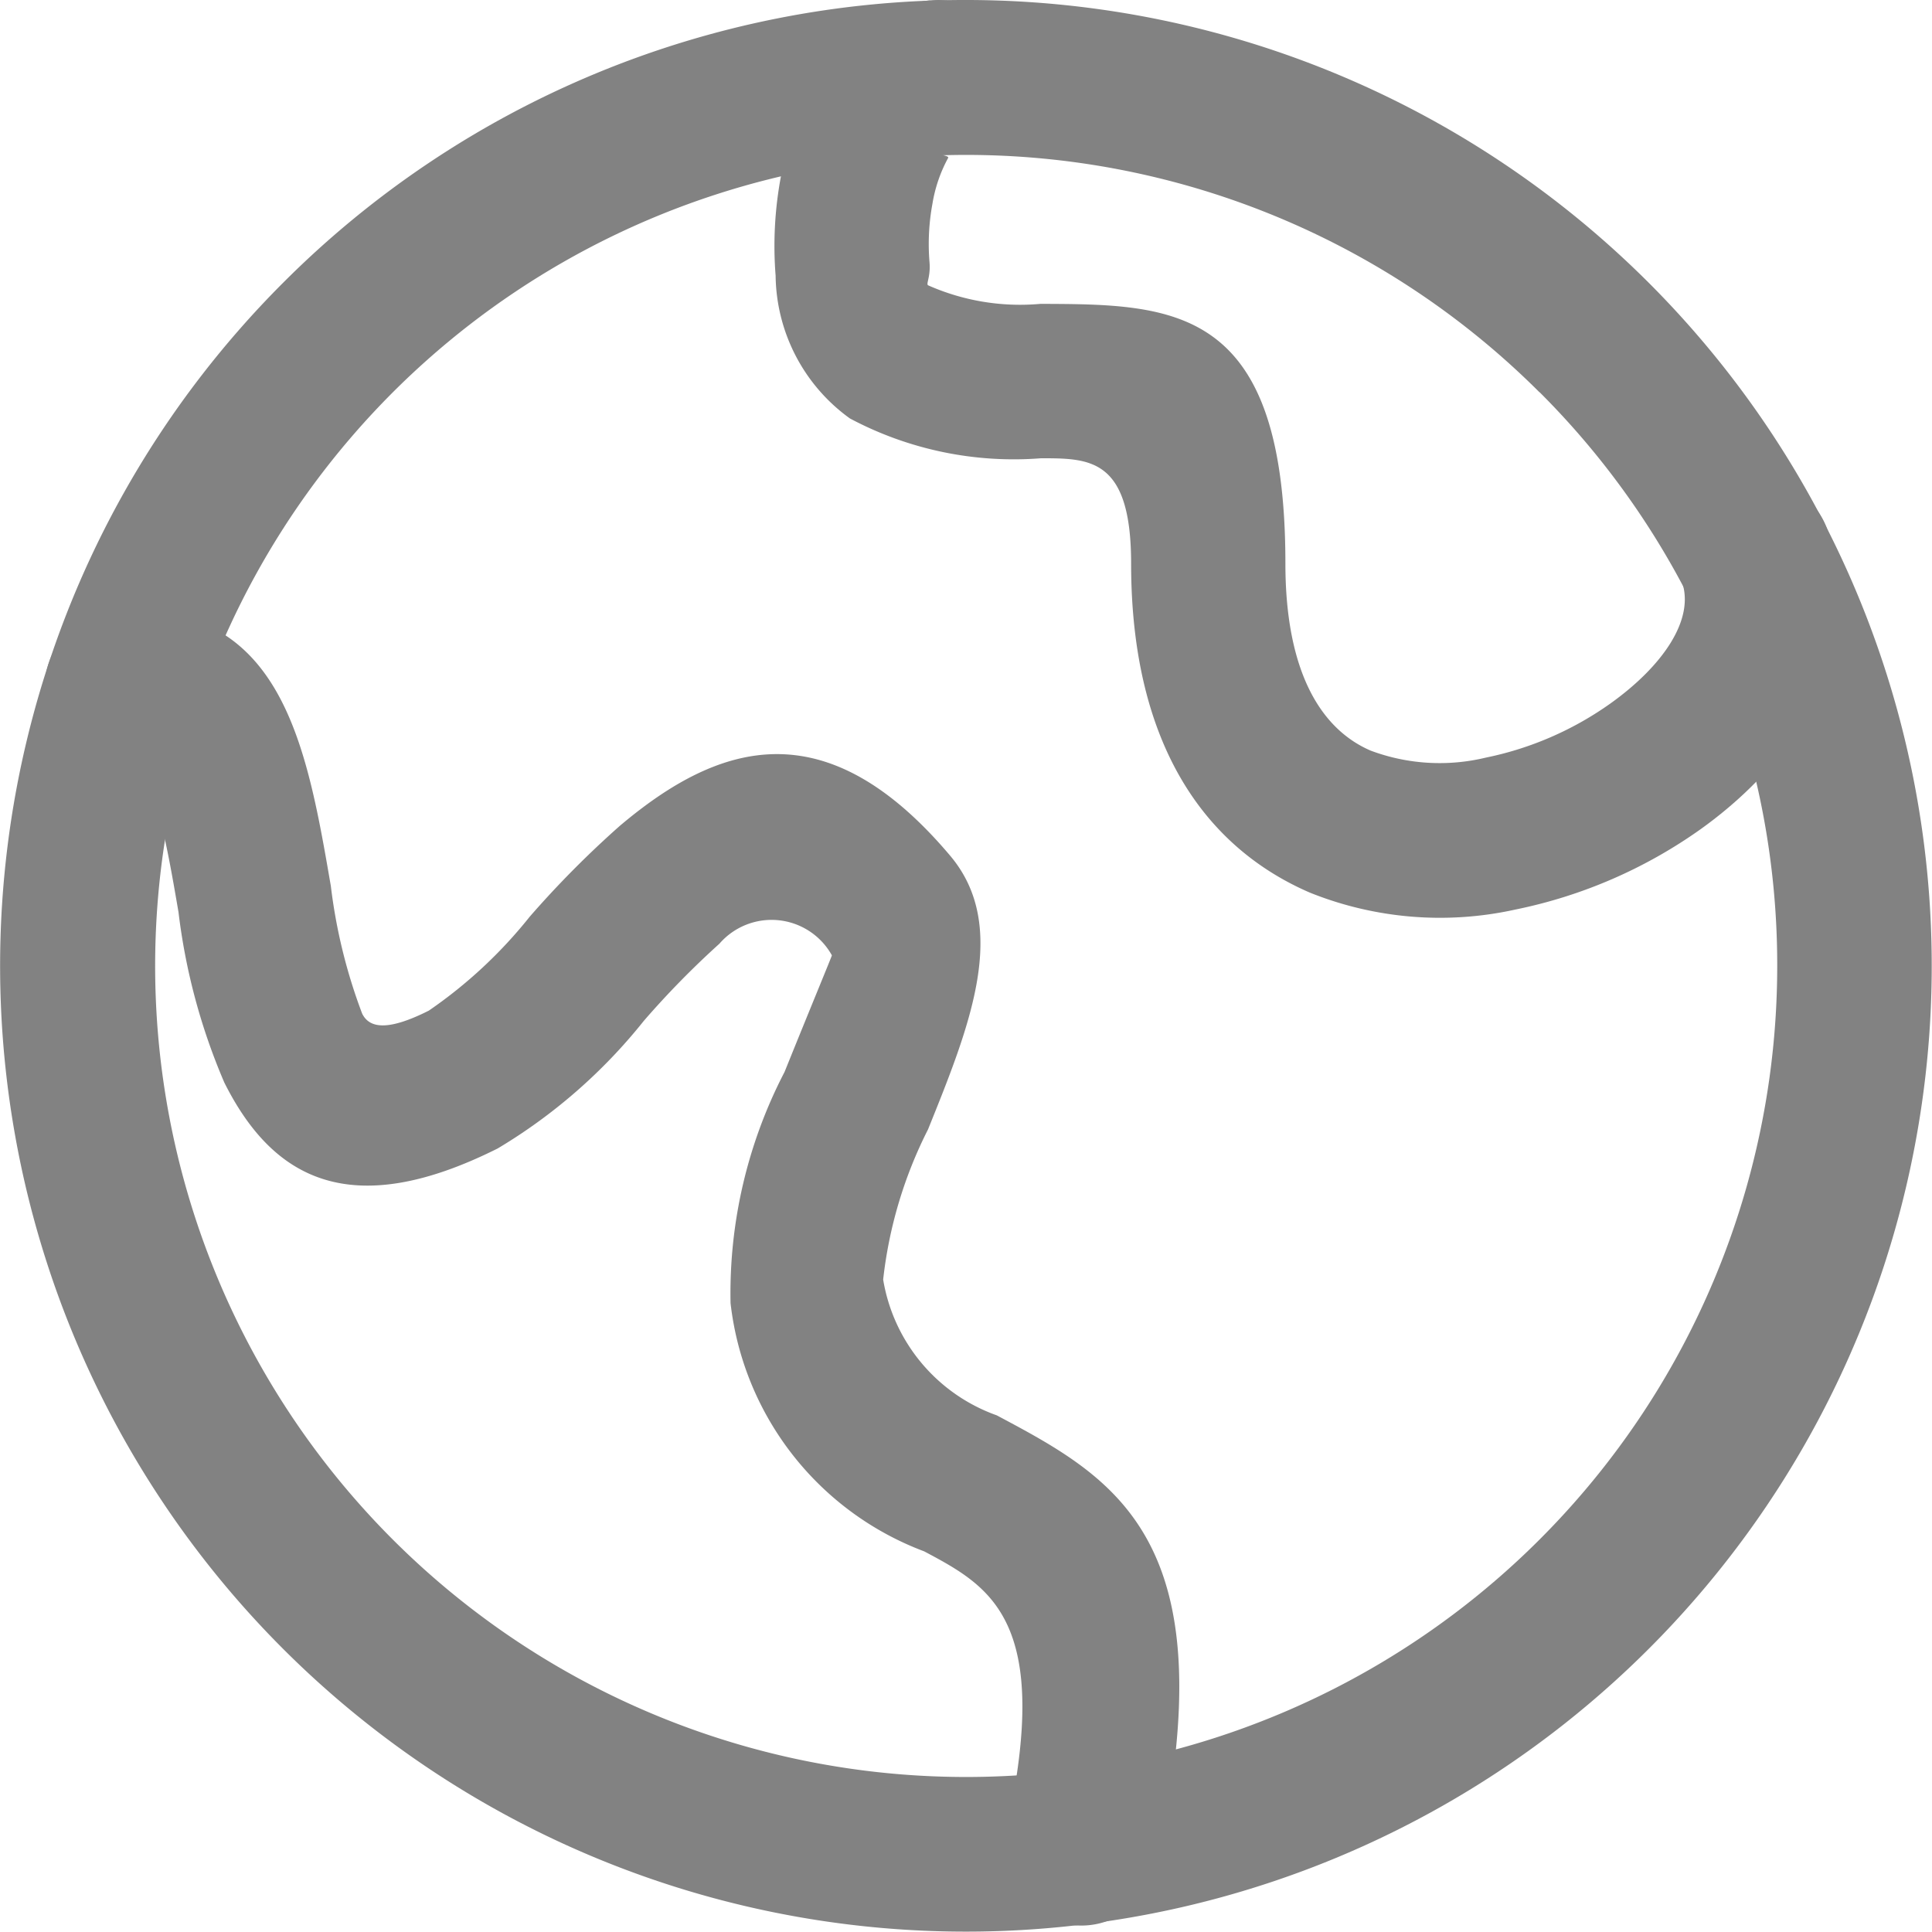 <svg xmlns="http://www.w3.org/2000/svg" viewBox="0 0 31.206 31.206"><defs><style>.cls-1{fill:#828282;}</style></defs><title>planet-closed</title><g id="Layer_2" data-name="Layer 2"><g id="Layer_1-2" data-name="Layer 1"><path class="cls-1" d="M24.868,6.338A13.1,13.1,0,1,0,28.706,15.6a13.063,13.063,0,0,0-3.838-9.265M15.6,0A15.6,15.6,0,1,1,4.57,4.57,15.554,15.554,0,0,1,15.6,0Z"/><path class="cls-1" d="M2.027,12.351a1.246,1.246,0,0,1-.117-2.49c2.643-.133,3.041,2.17,3.434,4.451a8.759,8.759,0,0,0,.506,2.061c.115.23.4.291,1.076-.049a7.535,7.535,0,0,0,1.629-1.516,15.935,15.935,0,0,1,1.458-1.47c1.61-1.36,3.332-1.887,5.333.482.967,1.144.318,2.752-.356,4.422a7.079,7.079,0,0,0-.725,2.426A2.817,2.817,0,0,0,16.1,22.861c1.921,1.022,3.745,2,2.585,7.243a1.245,1.245,0,1,1-2.431-.537c.751-3.4-.26-3.942-1.326-4.509A4.872,4.872,0,0,1,11.8,21.049a7.755,7.755,0,0,1,.872-3.734c.388-.962.768-1.88.765-1.884a1.115,1.115,0,0,0-1.817-.188A14.243,14.243,0,0,0,10.4,16.488,8.762,8.762,0,0,1,8.039,18.55c-2.395,1.2-3.644.475-4.415-1.063a9.975,9.975,0,0,1-.741-2.755c-.206-1.2-.414-2.4-.856-2.381"/><path class="cls-1" d="M15.223,2.5c-.012,0,0,0,.016.01Zm-.2-2.492a1.25,1.25,0,1,1,.215,2.49l-.016,0,.016.01c.033.008.09.021.076.044a2.329,2.329,0,0,0-.253.739,3.568,3.568,0,0,0-.048.937c.022.241-.058.354-.023.38l0,0a3.668,3.668,0,0,0,1.816.3c2.156.007,3.956.014,3.956,4.194,0,1.764.583,2.68,1.377,3.022A3.18,3.18,0,0,0,24,12.237a5.3,5.3,0,0,0,2.017-.878c.824-.59,1.368-1.347,1.147-1.971a1.248,1.248,0,1,1,2.354-.83c.647,1.828-.369,3.63-2.046,4.833a7.867,7.867,0,0,1-2.994,1.3,5.637,5.637,0,0,1-3.318-.272c-1.668-.719-2.89-2.359-2.89-5.317,0-1.7-.663-1.7-1.456-1.7a5.634,5.634,0,0,1-3.086-.643l0,0a2.882,2.882,0,0,1-1.2-2.306,6.087,6.087,0,0,1,.087-1.611,4.82,4.82,0,0,1,.556-1.549A2.394,2.394,0,0,1,15.024.005Z"/></g></g></svg>